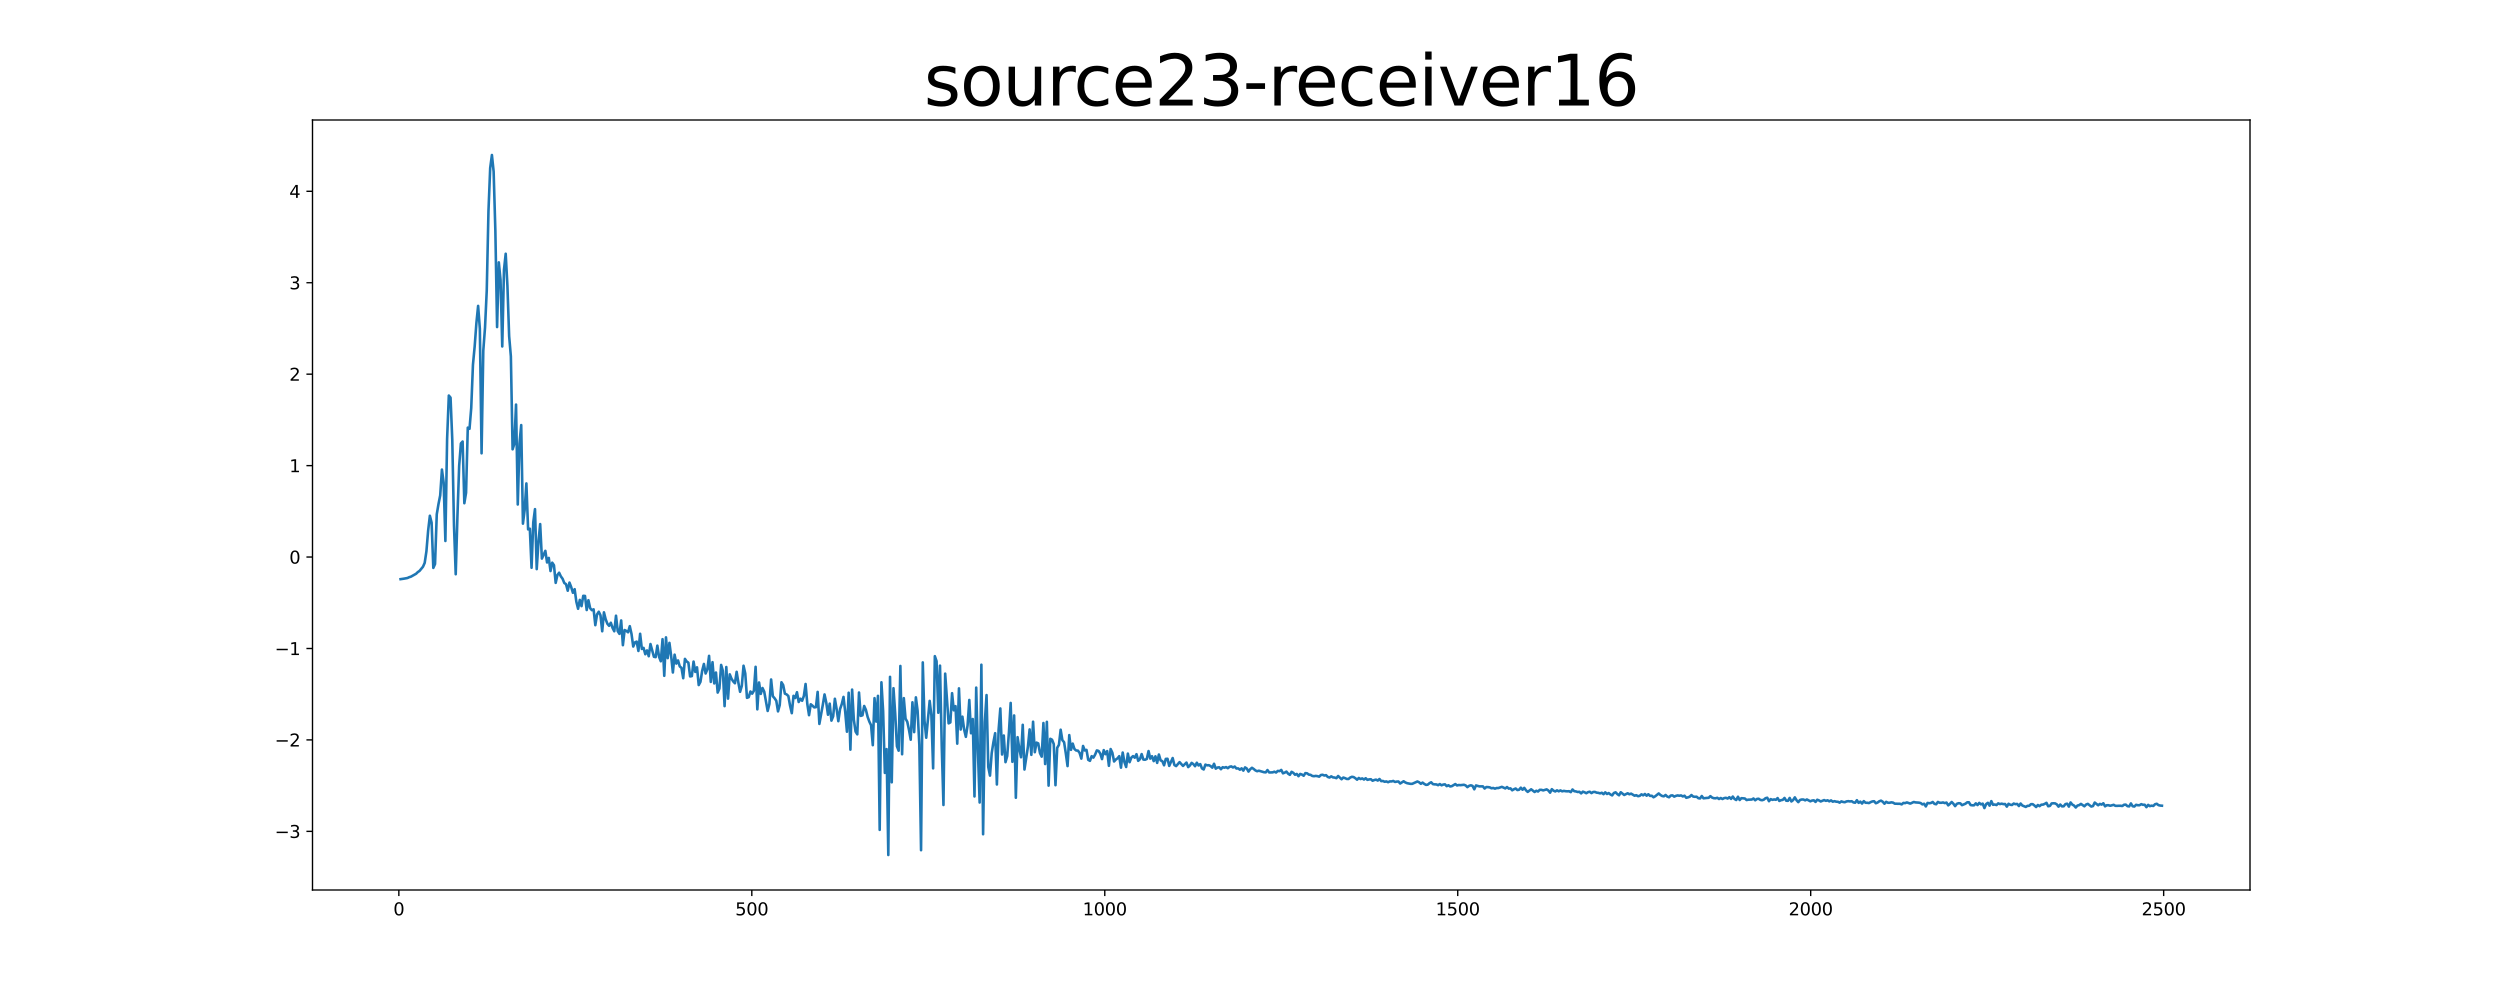 <?xml version="1.0" encoding="utf-8" standalone="no"?>
<!DOCTYPE svg PUBLIC "-//W3C//DTD SVG 1.1//EN"
  "http://www.w3.org/Graphics/SVG/1.1/DTD/svg11.dtd">
<svg xmlns:xlink="http://www.w3.org/1999/xlink" width="1440pt" height="576pt" viewBox="0 0 1440 576" xmlns="http://www.w3.org/2000/svg" version="1.1">
 <defs>
  <style type="text/css">*{stroke-linejoin: round; stroke-linecap: butt}</style>
 </defs>
 <g id="figure_1">
  <g id="patch_1">
   <path d="M 0 576 
L 1440 576 
L 1440 0 
L 0 0 
z
" style="fill: #ffffff"/>
  </g>
  <g id="axes_1">
   <g id="patch_2">
    <path d="M 180 512.64 
L 1296 512.64 
L 1296 69.12 
L 180 69.12 
z
" style="fill: #ffffff"/>
   </g>
   <g id="matplotlib.axis_1">
    <g id="xtick_1">
     <g id="line2d_1">
      <defs>
       <path id="m49c947276d" d="M 0 0 
L 0 3.5 
" style="stroke: #000000; stroke-width: 0.8"/>
      </defs>
      <g>
       <use xlink:href="#m49c947276d" x="229.735" y="512.64" style="stroke: #000000; stroke-width: 0.8"/>
      </g>
     </g>
     <g id="text_1">
      <!-- 0 -->
      <g transform="translate(226.553 527.238) scale(0.1 -0.1)">
       <defs>
        <path id="DejaVuSans-30" d="M 2034 4250 
Q 1547 4250 1301 3770 
Q 1056 3291 1056 2328 
Q 1056 1369 1301 889 
Q 1547 409 2034 409 
Q 2525 409 2770 889 
Q 3016 1369 3016 2328 
Q 3016 3291 2770 3770 
Q 2525 4250 2034 4250 
z
M 2034 4750 
Q 2819 4750 3233 4129 
Q 3647 3509 3647 2328 
Q 3647 1150 3233 529 
Q 2819 -91 2034 -91 
Q 1250 -91 836 529 
Q 422 1150 422 2328 
Q 422 3509 836 4129 
Q 1250 4750 2034 4750 
z
" transform="scale(0.016)"/>
       </defs>
       <use xlink:href="#DejaVuSans-30"/>
      </g>
     </g>
    </g>
    <g id="xtick_2">
     <g id="line2d_2">
      <g>
       <use xlink:href="#m49c947276d" x="433.041" y="512.64" style="stroke: #000000; stroke-width: 0.8"/>
      </g>
     </g>
     <g id="text_2">
      <!-- 500 -->
      <g transform="translate(423.497 527.238) scale(0.1 -0.1)">
       <defs>
        <path id="DejaVuSans-35" d="M 691 4666 
L 3169 4666 
L 3169 4134 
L 1269 4134 
L 1269 2991 
Q 1406 3038 1543 3061 
Q 1681 3084 1819 3084 
Q 2600 3084 3056 2656 
Q 3513 2228 3513 1497 
Q 3513 744 3044 326 
Q 2575 -91 1722 -91 
Q 1428 -91 1123 -41 
Q 819 9 494 109 
L 494 744 
Q 775 591 1075 516 
Q 1375 441 1709 441 
Q 2250 441 2565 725 
Q 2881 1009 2881 1497 
Q 2881 1984 2565 2268 
Q 2250 2553 1709 2553 
Q 1456 2553 1204 2497 
Q 953 2441 691 2322 
L 691 4666 
z
" transform="scale(0.016)"/>
       </defs>
       <use xlink:href="#DejaVuSans-35"/>
       <use xlink:href="#DejaVuSans-30" x="63.623"/>
       <use xlink:href="#DejaVuSans-30" x="127.246"/>
      </g>
     </g>
    </g>
    <g id="xtick_3">
     <g id="line2d_3">
      <g>
       <use xlink:href="#m49c947276d" x="636.347" y="512.64" style="stroke: #000000; stroke-width: 0.8"/>
      </g>
     </g>
     <g id="text_3">
      <!-- 1000 -->
      <g transform="translate(623.622 527.238) scale(0.1 -0.1)">
       <defs>
        <path id="DejaVuSans-31" d="M 794 531 
L 1825 531 
L 1825 4091 
L 703 3866 
L 703 4441 
L 1819 4666 
L 2450 4666 
L 2450 531 
L 3481 531 
L 3481 0 
L 794 0 
L 794 531 
z
" transform="scale(0.016)"/>
       </defs>
       <use xlink:href="#DejaVuSans-31"/>
       <use xlink:href="#DejaVuSans-30" x="63.623"/>
       <use xlink:href="#DejaVuSans-30" x="127.246"/>
       <use xlink:href="#DejaVuSans-30" x="190.869"/>
      </g>
     </g>
    </g>
    <g id="xtick_4">
     <g id="line2d_4">
      <g>
       <use xlink:href="#m49c947276d" x="839.653" y="512.64" style="stroke: #000000; stroke-width: 0.8"/>
      </g>
     </g>
     <g id="text_4">
      <!-- 1500 -->
      <g transform="translate(826.928 527.238) scale(0.1 -0.1)">
       <use xlink:href="#DejaVuSans-31"/>
       <use xlink:href="#DejaVuSans-35" x="63.623"/>
       <use xlink:href="#DejaVuSans-30" x="127.246"/>
       <use xlink:href="#DejaVuSans-30" x="190.869"/>
      </g>
     </g>
    </g>
    <g id="xtick_5">
     <g id="line2d_5">
      <g>
       <use xlink:href="#m49c947276d" x="1042.959" y="512.64" style="stroke: #000000; stroke-width: 0.8"/>
      </g>
     </g>
     <g id="text_5">
      <!-- 2000 -->
      <g transform="translate(1030.234 527.238) scale(0.1 -0.1)">
       <defs>
        <path id="DejaVuSans-32" d="M 1228 531 
L 3431 531 
L 3431 0 
L 469 0 
L 469 531 
Q 828 903 1448 1529 
Q 2069 2156 2228 2338 
Q 2531 2678 2651 2914 
Q 2772 3150 2772 3378 
Q 2772 3750 2511 3984 
Q 2250 4219 1831 4219 
Q 1534 4219 1204 4116 
Q 875 4013 500 3803 
L 500 4441 
Q 881 4594 1212 4672 
Q 1544 4750 1819 4750 
Q 2544 4750 2975 4387 
Q 3406 4025 3406 3419 
Q 3406 3131 3298 2873 
Q 3191 2616 2906 2266 
Q 2828 2175 2409 1742 
Q 1991 1309 1228 531 
z
" transform="scale(0.016)"/>
       </defs>
       <use xlink:href="#DejaVuSans-32"/>
       <use xlink:href="#DejaVuSans-30" x="63.623"/>
       <use xlink:href="#DejaVuSans-30" x="127.246"/>
       <use xlink:href="#DejaVuSans-30" x="190.869"/>
      </g>
     </g>
    </g>
    <g id="xtick_6">
     <g id="line2d_6">
      <g>
       <use xlink:href="#m49c947276d" x="1246.265" y="512.64" style="stroke: #000000; stroke-width: 0.8"/>
      </g>
     </g>
     <g id="text_6">
      <!-- 2500 -->
      <g transform="translate(1233.54 527.238) scale(0.1 -0.1)">
       <use xlink:href="#DejaVuSans-32"/>
       <use xlink:href="#DejaVuSans-35" x="63.623"/>
       <use xlink:href="#DejaVuSans-30" x="127.246"/>
       <use xlink:href="#DejaVuSans-30" x="190.869"/>
      </g>
     </g>
    </g>
   </g>
   <g id="matplotlib.axis_2">
    <g id="ytick_1">
     <g id="line2d_7">
      <defs>
       <path id="m1717fcb7ae" d="M 0 0 
L -3.5 0 
" style="stroke: #000000; stroke-width: 0.8"/>
      </defs>
      <g>
       <use xlink:href="#m1717fcb7ae" x="180" y="478.859" style="stroke: #000000; stroke-width: 0.8"/>
      </g>
     </g>
     <g id="text_7">
      <!-- −3 -->
      <g transform="translate(158.258 482.658) scale(0.1 -0.1)">
       <defs>
        <path id="DejaVuSans-2212" d="M 678 2272 
L 4684 2272 
L 4684 1741 
L 678 1741 
L 678 2272 
z
" transform="scale(0.016)"/>
        <path id="DejaVuSans-33" d="M 2597 2516 
Q 3050 2419 3304 2112 
Q 3559 1806 3559 1356 
Q 3559 666 3084 287 
Q 2609 -91 1734 -91 
Q 1441 -91 1130 -33 
Q 819 25 488 141 
L 488 750 
Q 750 597 1062 519 
Q 1375 441 1716 441 
Q 2309 441 2620 675 
Q 2931 909 2931 1356 
Q 2931 1769 2642 2001 
Q 2353 2234 1838 2234 
L 1294 2234 
L 1294 2753 
L 1863 2753 
Q 2328 2753 2575 2939 
Q 2822 3125 2822 3475 
Q 2822 3834 2567 4026 
Q 2313 4219 1838 4219 
Q 1578 4219 1281 4162 
Q 984 4106 628 3988 
L 628 4550 
Q 988 4650 1302 4700 
Q 1616 4750 1894 4750 
Q 2613 4750 3031 4423 
Q 3450 4097 3450 3541 
Q 3450 3153 3228 2886 
Q 3006 2619 2597 2516 
z
" transform="scale(0.016)"/>
       </defs>
       <use xlink:href="#DejaVuSans-2212"/>
       <use xlink:href="#DejaVuSans-33" x="83.789"/>
      </g>
     </g>
    </g>
    <g id="ytick_2">
     <g id="line2d_8">
      <g>
       <use xlink:href="#m1717fcb7ae" x="180" y="426.192" style="stroke: #000000; stroke-width: 0.8"/>
      </g>
     </g>
     <g id="text_8">
      <!-- −2 -->
      <g transform="translate(158.258 429.991) scale(0.1 -0.1)">
       <use xlink:href="#DejaVuSans-2212"/>
       <use xlink:href="#DejaVuSans-32" x="83.789"/>
      </g>
     </g>
    </g>
    <g id="ytick_3">
     <g id="line2d_9">
      <g>
       <use xlink:href="#m1717fcb7ae" x="180" y="373.524" style="stroke: #000000; stroke-width: 0.8"/>
      </g>
     </g>
     <g id="text_9">
      <!-- −1 -->
      <g transform="translate(158.258 377.323) scale(0.1 -0.1)">
       <use xlink:href="#DejaVuSans-2212"/>
       <use xlink:href="#DejaVuSans-31" x="83.789"/>
      </g>
     </g>
    </g>
    <g id="ytick_4">
     <g id="line2d_10">
      <g>
       <use xlink:href="#m1717fcb7ae" x="180" y="320.857" style="stroke: #000000; stroke-width: 0.8"/>
      </g>
     </g>
     <g id="text_10">
      <!-- 0 -->
      <g transform="translate(166.637 324.656) scale(0.1 -0.1)">
       <use xlink:href="#DejaVuSans-30"/>
      </g>
     </g>
    </g>
    <g id="ytick_5">
     <g id="line2d_11">
      <g>
       <use xlink:href="#m1717fcb7ae" x="180" y="268.189" style="stroke: #000000; stroke-width: 0.8"/>
      </g>
     </g>
     <g id="text_11">
      <!-- 1 -->
      <g transform="translate(166.637 271.988) scale(0.1 -0.1)">
       <use xlink:href="#DejaVuSans-31"/>
      </g>
     </g>
    </g>
    <g id="ytick_6">
     <g id="line2d_12">
      <g>
       <use xlink:href="#m1717fcb7ae" x="180" y="215.522" style="stroke: #000000; stroke-width: 0.8"/>
      </g>
     </g>
     <g id="text_12">
      <!-- 2 -->
      <g transform="translate(166.637 219.321) scale(0.1 -0.1)">
       <use xlink:href="#DejaVuSans-32"/>
      </g>
     </g>
    </g>
    <g id="ytick_7">
     <g id="line2d_13">
      <g>
       <use xlink:href="#m1717fcb7ae" x="180" y="162.854" style="stroke: #000000; stroke-width: 0.8"/>
      </g>
     </g>
     <g id="text_13">
      <!-- 3 -->
      <g transform="translate(166.637 166.653) scale(0.1 -0.1)">
       <use xlink:href="#DejaVuSans-33"/>
      </g>
     </g>
    </g>
    <g id="ytick_8">
     <g id="line2d_14">
      <g>
       <use xlink:href="#m1717fcb7ae" x="180" y="110.187" style="stroke: #000000; stroke-width: 0.8"/>
      </g>
     </g>
     <g id="text_14">
      <!-- 4 -->
      <g transform="translate(166.637 113.986) scale(0.1 -0.1)">
       <defs>
        <path id="DejaVuSans-34" d="M 2419 4116 
L 825 1625 
L 2419 1625 
L 2419 4116 
z
M 2253 4666 
L 3047 4666 
L 3047 1625 
L 3713 1625 
L 3713 1100 
L 3047 1100 
L 3047 0 
L 2419 0 
L 2419 1100 
L 313 1100 
L 313 1709 
L 2253 4666 
z
" transform="scale(0.016)"/>
       </defs>
       <use xlink:href="#DejaVuSans-34"/>
      </g>
     </g>
    </g>
   </g>
   <g id="line2d_15">
    <path d="M 230.727 333.593 
L 232.713 333.303 
L 234.698 332.931 
L 235.691 332.469 
L 236.684 332.164 
L 239.662 330.487 
L 240.654 329.526 
L 241.647 328.842 
L 243.632 326.449 
L 244.625 324.197 
L 245.618 317.536 
L 246.611 305.612 
L 247.603 297.067 
L 248.596 301.036 
L 249.589 327.111 
L 250.581 324.864 
L 251.574 296.238 
L 252.567 290.346 
L 253.56 285.316 
L 254.552 270.471 
L 255.545 278.046 
L 256.538 311.6 
L 257.53 252.902 
L 258.523 227.84 
L 259.516 229.039 
L 260.508 253.187 
L 261.501 302.819 
L 262.494 330.763 
L 263.487 297.253 
L 264.479 268.315 
L 265.472 255.436 
L 266.465 254.318 
L 267.457 289.856 
L 268.45 283.83 
L 269.443 246.32 
L 270.436 246.988 
L 271.428 234.995 
L 272.421 210.109 
L 273.414 199.512 
L 274.406 186.059 
L 275.399 176.195 
L 276.392 189.374 
L 277.384 261.11 
L 278.377 201.971 
L 279.37 188.718 
L 280.363 167.427 
L 281.355 121.609 
L 282.348 96.767 
L 283.341 89.28 
L 284.333 98.814 
L 285.326 132.887 
L 286.319 188.386 
L 287.312 151.125 
L 288.304 161.215 
L 289.297 199.562 
L 290.29 155.389 
L 291.282 146.157 
L 292.275 164.685 
L 293.268 193.632 
L 294.26 205.3 
L 295.253 258.802 
L 296.246 255.708 
L 297.239 233.042 
L 298.231 290.588 
L 299.224 255.421 
L 300.217 244.852 
L 301.209 301.625 
L 302.202 293.668 
L 303.195 278.459 
L 304.188 304.913 
L 305.18 304.532 
L 306.173 327.036 
L 307.166 300.886 
L 308.158 293.262 
L 309.151 327.809 
L 310.144 312.238 
L 311.136 301.875 
L 312.129 321.748 
L 314.115 317.289 
L 315.107 323.986 
L 316.1 321.365 
L 317.093 328.921 
L 318.085 324.103 
L 319.078 325.577 
L 320.071 335.734 
L 321.064 331.226 
L 322.056 329.888 
L 323.049 331.991 
L 324.042 333.365 
L 325.034 335.813 
L 326.027 336.472 
L 327.02 340.257 
L 328.012 335.564 
L 329.005 338.142 
L 329.998 341.441 
L 330.991 339.371 
L 331.983 346.625 
L 332.976 350.654 
L 333.969 345.549 
L 334.961 349.137 
L 335.954 343.199 
L 336.947 343.259 
L 337.94 351.374 
L 338.932 345.715 
L 339.925 350.321 
L 340.918 351.456 
L 341.91 350.977 
L 342.903 360.098 
L 343.896 353.896 
L 344.888 352.369 
L 345.881 354.41 
L 346.874 363.611 
L 347.867 352.703 
L 348.859 356.666 
L 349.852 359.29 
L 350.845 360.462 
L 351.837 358.706 
L 352.83 361.674 
L 353.823 363.619 
L 354.816 354.655 
L 355.808 363.533 
L 356.801 365.105 
L 357.794 357.38 
L 358.786 371.631 
L 359.779 362.91 
L 360.772 363.403 
L 361.764 364.196 
L 362.757 360.672 
L 363.75 365.154 
L 364.743 372.397 
L 365.735 369.996 
L 366.728 369.583 
L 367.721 374.95 
L 368.713 365.059 
L 369.706 373.796 
L 370.699 373.175 
L 371.692 376.84 
L 372.684 374.648 
L 373.677 377.985 
L 374.67 370.966 
L 376.655 378.294 
L 377.648 378.519 
L 378.64 371.89 
L 379.633 378.381 
L 380.626 380.892 
L 381.619 368.166 
L 382.611 389.264 
L 383.604 367.125 
L 384.597 379.083 
L 385.589 370.291 
L 386.582 377.91 
L 387.575 387.35 
L 388.568 377.089 
L 389.56 382.229 
L 390.553 380.418 
L 391.546 383.862 
L 392.538 384.692 
L 393.531 390.655 
L 394.524 379.522 
L 395.516 381.012 
L 396.509 381.7 
L 397.502 389.619 
L 398.495 389.441 
L 399.487 381.075 
L 400.48 387.008 
L 401.473 384.382 
L 402.465 394.592 
L 403.458 392.739 
L 404.451 386.402 
L 405.444 382.435 
L 406.436 387.934 
L 407.429 385.503 
L 408.422 377.771 
L 409.414 392.775 
L 410.407 381.416 
L 411.4 393.648 
L 412.392 387.384 
L 413.385 398.927 
L 414.378 396.595 
L 415.371 383.001 
L 416.363 386.421 
L 417.356 406.741 
L 418.349 384.212 
L 419.341 402.406 
L 420.334 388.424 
L 421.327 390.909 
L 422.32 392.487 
L 423.312 393.562 
L 424.305 386.969 
L 425.298 393.188 
L 426.29 398.479 
L 427.283 395.041 
L 428.276 383.453 
L 429.268 387.931 
L 430.261 401.952 
L 431.254 401.569 
L 432.247 398.31 
L 433.239 399.555 
L 434.232 397.883 
L 435.225 384.09 
L 436.217 408.584 
L 437.21 393.114 
L 438.203 399.685 
L 439.196 396.294 
L 440.188 398.388 
L 442.174 409.506 
L 443.166 405.465 
L 444.159 391.386 
L 445.152 401.026 
L 446.144 402.173 
L 447.137 403.654 
L 448.13 409.758 
L 449.123 406.118 
L 450.115 392.994 
L 451.108 394.614 
L 452.101 399.549 
L 453.093 399.978 
L 454.086 400.903 
L 455.079 406.489 
L 456.072 410.795 
L 457.064 400.807 
L 458.057 402.068 
L 459.05 398.717 
L 460.042 404.347 
L 461.035 402.461 
L 462.028 403.632 
L 463.02 400.882 
L 464.013 393.975 
L 465.006 405.455 
L 465.999 411.951 
L 466.991 405.677 
L 467.984 406.461 
L 468.977 407.435 
L 469.969 407.336 
L 470.962 398.537 
L 471.955 416.98 
L 473.94 405.964 
L 474.933 399.996 
L 475.926 404.696 
L 476.918 411.688 
L 477.911 405.3 
L 478.904 415.085 
L 479.896 412.605 
L 480.889 402.486 
L 481.882 408.37 
L 482.875 415.397 
L 483.867 408.425 
L 484.86 405.56 
L 485.853 401.421 
L 486.845 410.044 
L 487.838 421.465 
L 488.831 399.009 
L 489.824 431.8 
L 490.816 397.207 
L 491.809 414.628 
L 492.802 421.37 
L 493.794 422.985 
L 494.787 398.892 
L 495.78 412.358 
L 496.772 412.014 
L 497.765 406.647 
L 498.758 408.873 
L 499.751 412.943 
L 500.743 415.656 
L 501.736 417.724 
L 502.729 429.226 
L 503.721 402.143 
L 504.714 415.646 
L 505.707 400.811 
L 506.7 478.008 
L 507.692 393.003 
L 508.685 409.726 
L 509.678 445.189 
L 510.67 431.493 
L 511.663 492.48 
L 512.656 389.866 
L 513.648 450.605 
L 514.641 396.417 
L 515.634 411.085 
L 516.627 429.831 
L 517.619 432.396 
L 518.612 383.603 
L 519.605 434.449 
L 520.597 402.132 
L 521.59 413.926 
L 522.583 415.73 
L 523.576 420.415 
L 524.568 426.082 
L 525.561 404.523 
L 526.554 421.704 
L 527.546 401.678 
L 528.539 409.484 
L 529.532 429.107 
L 530.524 489.719 
L 531.517 381.549 
L 532.51 415.145 
L 533.503 424.934 
L 535.488 403.725 
L 536.481 412.056 
L 537.473 442.568 
L 538.466 377.95 
L 539.459 380.852 
L 540.452 410.544 
L 541.444 383.412 
L 542.437 429.651 
L 543.43 463.674 
L 544.422 388.014 
L 546.408 416.654 
L 547.4 416.103 
L 548.393 399.279 
L 549.386 409.138 
L 550.379 406.743 
L 551.371 428.347 
L 552.364 396.498 
L 553.357 420.208 
L 554.349 412.802 
L 555.342 420.23 
L 556.335 424.416 
L 557.328 417.818 
L 558.32 403.182 
L 559.313 422.356 
L 560.306 414.159 
L 561.298 458.757 
L 562.291 396.067 
L 563.284 432.852 
L 564.276 462.24 
L 565.269 382.877 
L 566.262 480.521 
L 567.255 415.934 
L 568.247 400.36 
L 569.24 441.767 
L 570.233 446.754 
L 571.225 433.77 
L 572.218 427.45 
L 573.211 422.324 
L 574.204 451.86 
L 575.196 420.321 
L 576.189 408.078 
L 577.182 434.593 
L 578.174 423.658 
L 579.167 439.003 
L 580.16 435.461 
L 581.152 421.606 
L 582.145 404.891 
L 583.138 438.802 
L 584.131 412.108 
L 585.123 459.503 
L 586.116 424.618 
L 587.109 431.176 
L 588.101 436.178 
L 589.094 417.498 
L 590.087 443.244 
L 592.072 430.156 
L 593.065 420.153 
L 594.058 434.793 
L 595.05 415.708 
L 596.043 433.273 
L 597.036 427.744 
L 598.028 428.212 
L 599.021 433.757 
L 600.014 435.837 
L 601.007 416.465 
L 601.999 440.085 
L 602.992 415.779 
L 603.985 452.521 
L 604.977 425.549 
L 605.97 426.067 
L 606.963 428.577 
L 607.956 452.274 
L 608.948 430.732 
L 609.941 429.029 
L 610.934 420.312 
L 611.926 426.332 
L 612.919 427.513 
L 613.912 433.995 
L 614.904 441.27 
L 615.897 423.423 
L 616.89 431.904 
L 617.883 428.32 
L 618.875 431.425 
L 619.868 432.293 
L 620.861 432.348 
L 621.853 433.667 
L 622.846 436.963 
L 623.839 429.68 
L 624.832 432.269 
L 625.824 431.941 
L 626.817 437.659 
L 627.81 438.241 
L 628.802 435.565 
L 629.795 436.385 
L 630.788 434.649 
L 631.78 432.244 
L 632.773 432.535 
L 633.766 434.076 
L 634.759 437.241 
L 635.751 432.07 
L 636.744 434.409 
L 637.737 432.628 
L 638.729 441.105 
L 639.722 431.451 
L 640.715 433.575 
L 641.708 438.609 
L 642.7 437.502 
L 643.693 436.802 
L 644.686 435.553 
L 645.678 442.177 
L 646.671 433.472 
L 647.664 438.935 
L 648.656 441.792 
L 649.649 434.074 
L 650.642 439.015 
L 651.635 436.402 
L 652.627 435.531 
L 653.62 436.432 
L 654.613 434.414 
L 655.605 438.23 
L 656.598 437.293 
L 657.591 434.353 
L 658.584 437.51 
L 659.576 437.615 
L 660.569 437.146 
L 661.562 432.61 
L 662.554 436.961 
L 663.547 435.586 
L 664.54 438.404 
L 665.532 435.639 
L 666.525 439.424 
L 667.518 434.605 
L 668.511 437.974 
L 669.503 438.435 
L 670.496 440.802 
L 671.489 437.133 
L 672.481 437.054 
L 673.474 441.154 
L 675.46 436.63 
L 676.452 440.665 
L 677.445 441.266 
L 679.43 438.99 
L 681.416 441.171 
L 683.401 439.257 
L 684.394 441.845 
L 685.387 440.934 
L 686.379 439.419 
L 687.372 440.129 
L 688.365 441.332 
L 689.357 439.337 
L 690.35 440.899 
L 691.343 440.137 
L 692.336 442.61 
L 693.328 443.207 
L 694.321 440.431 
L 695.314 440.829 
L 696.306 440.758 
L 697.299 441.256 
L 698.292 442.168 
L 699.284 439.939 
L 700.277 442.741 
L 701.27 442.112 
L 702.263 441.962 
L 703.255 443.072 
L 704.248 441.925 
L 705.241 442.19 
L 706.233 441.845 
L 707.226 442.484 
L 708.219 441.685 
L 709.212 441.446 
L 710.204 442.068 
L 711.197 441.539 
L 712.19 442.667 
L 713.182 442.581 
L 714.175 443.35 
L 715.168 442.567 
L 716.16 443.884 
L 717.153 442.017 
L 718.146 442.666 
L 719.139 444.43 
L 720.131 443.061 
L 721.124 442.252 
L 722.117 442.919 
L 723.109 443.754 
L 724.102 444.233 
L 725.095 443.921 
L 728.073 444.799 
L 729.066 444.878 
L 730.058 443.546 
L 731.051 444.924 
L 733.036 444.891 
L 734.029 444.5 
L 735.022 444.97 
L 736.015 444.041 
L 737.007 444.19 
L 738 443.481 
L 738.993 445.432 
L 739.985 445.04 
L 740.978 444.444 
L 741.971 445.65 
L 742.964 446.308 
L 743.956 444.568 
L 744.949 445.153 
L 745.942 446.258 
L 746.934 445.785 
L 747.927 447.089 
L 748.92 445.792 
L 749.912 446.146 
L 750.905 446.829 
L 751.898 445.305 
L 752.891 445.436 
L 753.883 446.171 
L 754.876 446.296 
L 755.869 446.939 
L 756.861 447.097 
L 757.854 446.917 
L 758.847 447.06 
L 759.84 447.363 
L 760.832 446.402 
L 761.825 446.274 
L 762.818 446.709 
L 763.81 446.497 
L 764.803 447.528 
L 765.796 447.852 
L 766.788 447.175 
L 767.781 447.765 
L 768.774 447.869 
L 769.767 448.228 
L 770.759 446.971 
L 772.745 448.846 
L 773.737 447.87 
L 774.73 448.2 
L 775.723 448.667 
L 776.716 448.711 
L 777.708 447.872 
L 778.701 447.434 
L 779.694 447.605 
L 780.686 448.261 
L 781.679 449.105 
L 782.672 448.115 
L 783.664 448.726 
L 784.657 448.356 
L 785.65 449.014 
L 786.643 448.269 
L 787.635 449.192 
L 788.628 448.935 
L 789.621 448.841 
L 790.613 449.706 
L 791.606 449.301 
L 792.599 449.06 
L 793.592 449.606 
L 794.584 448.716 
L 795.577 449.924 
L 796.57 449.836 
L 797.562 450.3 
L 798.555 450.096 
L 799.548 450.552 
L 800.54 450.082 
L 801.533 450.098 
L 802.526 449.83 
L 803.519 450.404 
L 804.511 450.204 
L 805.504 450.138 
L 806.497 451.303 
L 808.482 450.007 
L 809.475 450.692 
L 810.468 451.107 
L 812.453 451.493 
L 813.446 451.479 
L 816.424 450.132 
L 817.416 450.598 
L 818.409 451.466 
L 819.402 450.787 
L 820.395 451.538 
L 821.387 452.092 
L 822.38 451.955 
L 823.373 451.129 
L 824.365 450.598 
L 825.358 451.655 
L 826.351 451.797 
L 827.344 451.822 
L 828.336 452.257 
L 829.329 451.623 
L 830.322 452.327 
L 831.314 451.923 
L 832.307 451.783 
L 833.3 452.819 
L 834.292 452.305 
L 835.285 452.999 
L 836.278 452.812 
L 838.263 451.622 
L 839.256 452.427 
L 840.249 452.169 
L 841.241 452.252 
L 843.227 452.03 
L 844.22 452.417 
L 845.212 453.388 
L 846.205 452.642 
L 847.198 452.34 
L 848.19 452.674 
L 849.183 454.633 
L 850.176 452.42 
L 852.161 452.967 
L 854.147 452.95 
L 855.139 454.186 
L 856.132 453.339 
L 857.125 453.384 
L 858.117 453.542 
L 859.11 454.059 
L 860.103 453.864 
L 861.096 454.284 
L 862.088 453.892 
L 863.081 453.906 
L 865.066 453.219 
L 867.052 454.135 
L 868.044 453.351 
L 869.037 454.247 
L 870.03 454.092 
L 871.023 455.206 
L 872.015 454.618 
L 873.008 454.18 
L 874.001 455.06 
L 874.993 454.898 
L 875.986 453.699 
L 876.979 454.882 
L 877.972 453.817 
L 878.964 455.202 
L 879.957 456.132 
L 881.942 454.636 
L 883.928 456.182 
L 884.92 455.465 
L 885.913 455.914 
L 886.906 454.934 
L 887.899 454.958 
L 888.891 455.27 
L 890.877 454.679 
L 891.869 455.332 
L 892.862 456.579 
L 893.855 454.566 
L 894.848 455.444 
L 895.84 455.877 
L 896.833 455.236 
L 897.826 455.803 
L 898.818 455.268 
L 899.811 455.813 
L 900.804 455.547 
L 901.796 455.736 
L 902.789 455.802 
L 903.782 455.734 
L 904.775 456.267 
L 905.767 454.748 
L 906.76 455.726 
L 907.753 455.865 
L 908.745 456.182 
L 909.738 456.07 
L 910.731 456.991 
L 911.724 455.993 
L 912.716 456.359 
L 913.709 456.887 
L 914.702 456.276 
L 915.694 456.041 
L 916.687 456.824 
L 917.68 456.188 
L 918.672 456.143 
L 919.665 456.572 
L 920.658 456.669 
L 921.651 456.992 
L 922.643 456.635 
L 923.636 457.444 
L 924.629 456.383 
L 925.621 457.325 
L 926.614 456.808 
L 927.607 457.605 
L 928.6 458.142 
L 929.592 456.761 
L 930.585 456.376 
L 931.578 457.39 
L 932.57 458.086 
L 933.563 456.341 
L 935.548 457.903 
L 937.534 456.93 
L 938.527 457.504 
L 939.519 457.138 
L 941.505 458.323 
L 942.497 458.042 
L 943.49 458.612 
L 944.483 458.401 
L 945.476 457.536 
L 946.468 458.106 
L 947.461 457.344 
L 948.454 458.32 
L 949.446 457.499 
L 950.439 458.436 
L 951.432 458.361 
L 952.424 459.222 
L 953.417 458.649 
L 955.403 457.033 
L 956.395 457.896 
L 957.388 458.497 
L 958.381 458.669 
L 959.373 457.913 
L 960.366 458.83 
L 961.359 459.227 
L 962.352 458.239 
L 963.344 458.127 
L 964.337 458.868 
L 965.33 458.419 
L 966.322 458.168 
L 967.315 458.345 
L 968.308 458.16 
L 969.3 458.75 
L 970.293 458.334 
L 971.286 459.523 
L 972.279 459.276 
L 973.271 458.911 
L 974.264 457.94 
L 975.257 458.817 
L 976.249 458.96 
L 977.242 458.897 
L 978.235 459.761 
L 979.228 459.902 
L 980.22 458.508 
L 981.213 459.823 
L 983.198 459.6 
L 984.191 459.546 
L 985.184 458.586 
L 986.176 459.413 
L 987.169 459.767 
L 988.162 459.816 
L 989.155 459.525 
L 990.147 460.231 
L 991.14 459.658 
L 992.133 460.226 
L 993.125 459.71 
L 994.118 459.542 
L 995.111 459.968 
L 996.104 459.183 
L 997.096 460.171 
L 998.089 458.819 
L 999.082 460.208 
L 1000.074 460.799 
L 1001.067 458.923 
L 1002.06 460.807 
L 1003.052 459.751 
L 1005.038 459.928 
L 1006.031 460.827 
L 1007.023 460.61 
L 1009.009 460.538 
L 1010.001 459.931 
L 1010.994 460.952 
L 1011.987 460.206 
L 1012.98 460.066 
L 1013.972 460.741 
L 1014.965 460.93 
L 1015.958 460.609 
L 1016.95 459.765 
L 1017.943 459.497 
L 1018.936 461.494 
L 1019.928 460.293 
L 1020.921 460.716 
L 1021.914 460.473 
L 1022.907 460.687 
L 1023.899 459.703 
L 1024.892 461.345 
L 1025.885 460.897 
L 1026.877 460.731 
L 1027.87 459.621 
L 1028.863 461.208 
L 1029.856 461.274 
L 1030.848 459.618 
L 1031.841 461.643 
L 1032.834 460.847 
L 1033.826 459.29 
L 1034.819 460.946 
L 1035.812 462.026 
L 1036.804 460.778 
L 1037.797 460.518 
L 1038.79 460.533 
L 1039.783 460.999 
L 1040.775 460.498 
L 1042.761 461.55 
L 1043.753 461.112 
L 1044.746 460.986 
L 1045.739 461.906 
L 1046.732 460.652 
L 1047.724 461.027 
L 1048.717 461.65 
L 1050.702 460.852 
L 1051.695 461.296 
L 1052.688 460.981 
L 1053.68 461.572 
L 1054.673 461.027 
L 1055.666 461.771 
L 1056.659 461.48 
L 1057.651 461.775 
L 1058.644 461.825 
L 1059.637 462.327 
L 1060.629 461.595 
L 1061.622 461.937 
L 1062.615 462.08 
L 1063.608 461.612 
L 1064.6 461.472 
L 1065.593 461.626 
L 1066.586 461.502 
L 1067.578 462.186 
L 1068.571 462.363 
L 1069.564 460.913 
L 1070.556 462.435 
L 1071.549 461.748 
L 1072.542 462.838 
L 1073.535 461.451 
L 1074.527 462.383 
L 1075.52 462.375 
L 1076.513 462.579 
L 1077.505 462.013 
L 1078.498 461.623 
L 1079.491 461.509 
L 1080.484 462.658 
L 1081.476 462.263 
L 1082.469 461.537 
L 1083.462 461.166 
L 1084.454 461.808 
L 1085.447 462.945 
L 1086.44 461.858 
L 1087.432 462.383 
L 1088.425 462.383 
L 1089.418 462.148 
L 1090.411 462.322 
L 1091.403 462.922 
L 1094.381 462.984 
L 1095.374 463.322 
L 1096.367 462.483 
L 1097.36 462.605 
L 1098.352 462.187 
L 1100.338 462.884 
L 1102.323 461.944 
L 1103.316 462.192 
L 1105.301 462.333 
L 1106.294 462.557 
L 1107.287 463.324 
L 1108.279 462.971 
L 1109.272 464.497 
L 1110.265 462.486 
L 1111.257 462.674 
L 1112.25 462.506 
L 1113.243 461.937 
L 1114.236 463.01 
L 1115.228 463.251 
L 1116.221 461.917 
L 1117.214 462.385 
L 1118.206 462.412 
L 1119.199 462.211 
L 1120.192 462.593 
L 1121.184 462.287 
L 1122.177 463.884 
L 1123.17 463.01 
L 1124.163 461.95 
L 1125.155 462.951 
L 1126.148 464.322 
L 1127.141 462.995 
L 1128.133 462.657 
L 1129.126 462.707 
L 1130.119 463.773 
L 1132.104 462.94 
L 1133.097 462.143 
L 1134.09 462.112 
L 1135.082 463.697 
L 1136.075 463.867 
L 1137.068 463.834 
L 1138.06 462.728 
L 1139.053 463.711 
L 1140.046 462.472 
L 1141.039 463.323 
L 1142.031 462.899 
L 1143.024 465.448 
L 1144.017 463.149 
L 1145.009 462.431 
L 1146.002 464.056 
L 1146.995 461.453 
L 1147.988 463.552 
L 1148.98 463.393 
L 1149.973 463.709 
L 1150.966 462.737 
L 1151.958 463.164 
L 1152.951 462.907 
L 1153.944 463.174 
L 1154.936 463.114 
L 1155.929 464.618 
L 1156.922 462.978 
L 1157.915 463.539 
L 1158.907 463.666 
L 1159.9 462.845 
L 1160.893 463.21 
L 1161.885 463.056 
L 1162.878 464.272 
L 1163.871 462.83 
L 1164.864 463.967 
L 1166.849 464.787 
L 1167.842 464.155 
L 1168.834 464.135 
L 1169.827 463.189 
L 1170.82 463.186 
L 1171.812 463.939 
L 1172.805 464.84 
L 1173.798 463.688 
L 1174.791 464.348 
L 1175.783 463.504 
L 1176.776 463.467 
L 1177.769 463.029 
L 1178.761 462.434 
L 1179.754 464.405 
L 1180.747 464.207 
L 1181.74 462.775 
L 1182.732 462.701 
L 1183.725 462.739 
L 1184.718 463.324 
L 1185.71 464.635 
L 1186.703 463.411 
L 1187.696 464.459 
L 1188.688 464.414 
L 1189.681 463.16 
L 1190.674 462.942 
L 1191.667 464.608 
L 1192.659 462.219 
L 1193.652 463.441 
L 1194.645 463.995 
L 1195.637 465.118 
L 1196.63 463.997 
L 1197.623 463.747 
L 1198.616 463.049 
L 1200.601 464.422 
L 1201.594 463.418 
L 1202.586 463.026 
L 1204.572 464.57 
L 1205.564 464.284 
L 1206.557 462.279 
L 1208.543 463.831 
L 1209.535 463.066 
L 1210.528 463.459 
L 1211.521 462.69 
L 1212.513 464.441 
L 1213.506 463.807 
L 1214.499 463.81 
L 1215.492 464.123 
L 1217.477 463.579 
L 1218.47 464.159 
L 1221.448 464.121 
L 1222.44 464.263 
L 1223.433 463.538 
L 1224.426 463.462 
L 1225.419 464.341 
L 1226.411 464.48 
L 1227.404 462.782 
L 1228.397 464.377 
L 1229.389 464.565 
L 1230.382 463.572 
L 1231.375 463.801 
L 1232.368 463.811 
L 1233.36 463.197 
L 1234.353 463.572 
L 1235.346 463.533 
L 1236.338 464.921 
L 1237.331 463.608 
L 1238.324 464.333 
L 1239.316 464.05 
L 1240.309 464.225 
L 1241.302 463.232 
L 1242.295 462.984 
L 1243.287 463.759 
L 1244.28 463.997 
L 1245.273 464.086 
L 1245.273 464.086 
" clip-path="url(#pd5bbcaf037)" style="fill: none; stroke: #1f77b4; stroke-width: 1.5; stroke-linecap: square"/>
   </g>
   <g id="patch_3">
    <path d="M 180 512.64 
L 180 69.12 
" style="fill: none; stroke: #000000; stroke-width: 0.8; stroke-linejoin: miter; stroke-linecap: square"/>
   </g>
   <g id="patch_4">
    <path d="M 1296 512.64 
L 1296 69.12 
" style="fill: none; stroke: #000000; stroke-width: 0.8; stroke-linejoin: miter; stroke-linecap: square"/>
   </g>
   <g id="patch_5">
    <path d="M 180 512.64 
L 1296 512.64 
" style="fill: none; stroke: #000000; stroke-width: 0.8; stroke-linejoin: miter; stroke-linecap: square"/>
   </g>
   <g id="patch_6">
    <path d="M 180 69.12 
L 1296 69.12 
" style="fill: none; stroke: #000000; stroke-width: 0.8; stroke-linejoin: miter; stroke-linecap: square"/>
   </g>
   <g id="text_15">
    <!-- source23-receiver16 -->
    <g transform="translate(532.175 60.801) scale(0.4 -0.4)">
     <defs>
      <path id="DejaVuSans-73" d="M 2834 3397 
L 2834 2853 
Q 2591 2978 2328 3040 
Q 2066 3103 1784 3103 
Q 1356 3103 1142 2972 
Q 928 2841 928 2578 
Q 928 2378 1081 2264 
Q 1234 2150 1697 2047 
L 1894 2003 
Q 2506 1872 2764 1633 
Q 3022 1394 3022 966 
Q 3022 478 2636 193 
Q 2250 -91 1575 -91 
Q 1294 -91 989 -36 
Q 684 19 347 128 
L 347 722 
Q 666 556 975 473 
Q 1284 391 1588 391 
Q 1994 391 2212 530 
Q 2431 669 2431 922 
Q 2431 1156 2273 1281 
Q 2116 1406 1581 1522 
L 1381 1569 
Q 847 1681 609 1914 
Q 372 2147 372 2553 
Q 372 3047 722 3315 
Q 1072 3584 1716 3584 
Q 2034 3584 2315 3537 
Q 2597 3491 2834 3397 
z
" transform="scale(0.016)"/>
      <path id="DejaVuSans-6f" d="M 1959 3097 
Q 1497 3097 1228 2736 
Q 959 2375 959 1747 
Q 959 1119 1226 758 
Q 1494 397 1959 397 
Q 2419 397 2687 759 
Q 2956 1122 2956 1747 
Q 2956 2369 2687 2733 
Q 2419 3097 1959 3097 
z
M 1959 3584 
Q 2709 3584 3137 3096 
Q 3566 2609 3566 1747 
Q 3566 888 3137 398 
Q 2709 -91 1959 -91 
Q 1206 -91 779 398 
Q 353 888 353 1747 
Q 353 2609 779 3096 
Q 1206 3584 1959 3584 
z
" transform="scale(0.016)"/>
      <path id="DejaVuSans-75" d="M 544 1381 
L 544 3500 
L 1119 3500 
L 1119 1403 
Q 1119 906 1312 657 
Q 1506 409 1894 409 
Q 2359 409 2629 706 
Q 2900 1003 2900 1516 
L 2900 3500 
L 3475 3500 
L 3475 0 
L 2900 0 
L 2900 538 
Q 2691 219 2414 64 
Q 2138 -91 1772 -91 
Q 1169 -91 856 284 
Q 544 659 544 1381 
z
M 1991 3584 
L 1991 3584 
z
" transform="scale(0.016)"/>
      <path id="DejaVuSans-72" d="M 2631 2963 
Q 2534 3019 2420 3045 
Q 2306 3072 2169 3072 
Q 1681 3072 1420 2755 
Q 1159 2438 1159 1844 
L 1159 0 
L 581 0 
L 581 3500 
L 1159 3500 
L 1159 2956 
Q 1341 3275 1631 3429 
Q 1922 3584 2338 3584 
Q 2397 3584 2469 3576 
Q 2541 3569 2628 3553 
L 2631 2963 
z
" transform="scale(0.016)"/>
      <path id="DejaVuSans-63" d="M 3122 3366 
L 3122 2828 
Q 2878 2963 2633 3030 
Q 2388 3097 2138 3097 
Q 1578 3097 1268 2742 
Q 959 2388 959 1747 
Q 959 1106 1268 751 
Q 1578 397 2138 397 
Q 2388 397 2633 464 
Q 2878 531 3122 666 
L 3122 134 
Q 2881 22 2623 -34 
Q 2366 -91 2075 -91 
Q 1284 -91 818 406 
Q 353 903 353 1747 
Q 353 2603 823 3093 
Q 1294 3584 2113 3584 
Q 2378 3584 2631 3529 
Q 2884 3475 3122 3366 
z
" transform="scale(0.016)"/>
      <path id="DejaVuSans-65" d="M 3597 1894 
L 3597 1613 
L 953 1613 
Q 991 1019 1311 708 
Q 1631 397 2203 397 
Q 2534 397 2845 478 
Q 3156 559 3463 722 
L 3463 178 
Q 3153 47 2828 -22 
Q 2503 -91 2169 -91 
Q 1331 -91 842 396 
Q 353 884 353 1716 
Q 353 2575 817 3079 
Q 1281 3584 2069 3584 
Q 2775 3584 3186 3129 
Q 3597 2675 3597 1894 
z
M 3022 2063 
Q 3016 2534 2758 2815 
Q 2500 3097 2075 3097 
Q 1594 3097 1305 2825 
Q 1016 2553 972 2059 
L 3022 2063 
z
" transform="scale(0.016)"/>
      <path id="DejaVuSans-2d" d="M 313 2009 
L 1997 2009 
L 1997 1497 
L 313 1497 
L 313 2009 
z
" transform="scale(0.016)"/>
      <path id="DejaVuSans-69" d="M 603 3500 
L 1178 3500 
L 1178 0 
L 603 0 
L 603 3500 
z
M 603 4863 
L 1178 4863 
L 1178 4134 
L 603 4134 
L 603 4863 
z
" transform="scale(0.016)"/>
      <path id="DejaVuSans-76" d="M 191 3500 
L 800 3500 
L 1894 563 
L 2988 3500 
L 3597 3500 
L 2284 0 
L 1503 0 
L 191 3500 
z
" transform="scale(0.016)"/>
      <path id="DejaVuSans-36" d="M 2113 2584 
Q 1688 2584 1439 2293 
Q 1191 2003 1191 1497 
Q 1191 994 1439 701 
Q 1688 409 2113 409 
Q 2538 409 2786 701 
Q 3034 994 3034 1497 
Q 3034 2003 2786 2293 
Q 2538 2584 2113 2584 
z
M 3366 4563 
L 3366 3988 
Q 3128 4100 2886 4159 
Q 2644 4219 2406 4219 
Q 1781 4219 1451 3797 
Q 1122 3375 1075 2522 
Q 1259 2794 1537 2939 
Q 1816 3084 2150 3084 
Q 2853 3084 3261 2657 
Q 3669 2231 3669 1497 
Q 3669 778 3244 343 
Q 2819 -91 2113 -91 
Q 1303 -91 875 529 
Q 447 1150 447 2328 
Q 447 3434 972 4092 
Q 1497 4750 2381 4750 
Q 2619 4750 2861 4703 
Q 3103 4656 3366 4563 
z
" transform="scale(0.016)"/>
     </defs>
     <use xlink:href="#DejaVuSans-73"/>
     <use xlink:href="#DejaVuSans-6f" x="52.1"/>
     <use xlink:href="#DejaVuSans-75" x="113.281"/>
     <use xlink:href="#DejaVuSans-72" x="176.66"/>
     <use xlink:href="#DejaVuSans-63" x="215.523"/>
     <use xlink:href="#DejaVuSans-65" x="270.504"/>
     <use xlink:href="#DejaVuSans-32" x="332.027"/>
     <use xlink:href="#DejaVuSans-33" x="395.65"/>
     <use xlink:href="#DejaVuSans-2d" x="459.273"/>
     <use xlink:href="#DejaVuSans-72" x="495.357"/>
     <use xlink:href="#DejaVuSans-65" x="534.221"/>
     <use xlink:href="#DejaVuSans-63" x="595.744"/>
     <use xlink:href="#DejaVuSans-65" x="650.725"/>
     <use xlink:href="#DejaVuSans-69" x="712.248"/>
     <use xlink:href="#DejaVuSans-76" x="740.031"/>
     <use xlink:href="#DejaVuSans-65" x="799.211"/>
     <use xlink:href="#DejaVuSans-72" x="860.734"/>
     <use xlink:href="#DejaVuSans-31" x="901.848"/>
     <use xlink:href="#DejaVuSans-36" x="965.471"/>
    </g>
   </g>
  </g>
 </g>
 <defs>
  <clipPath id="pd5bbcaf037">
   <rect x="180" y="69.12" width="1116" height="443.52"/>
  </clipPath>
 </defs>
</svg>
